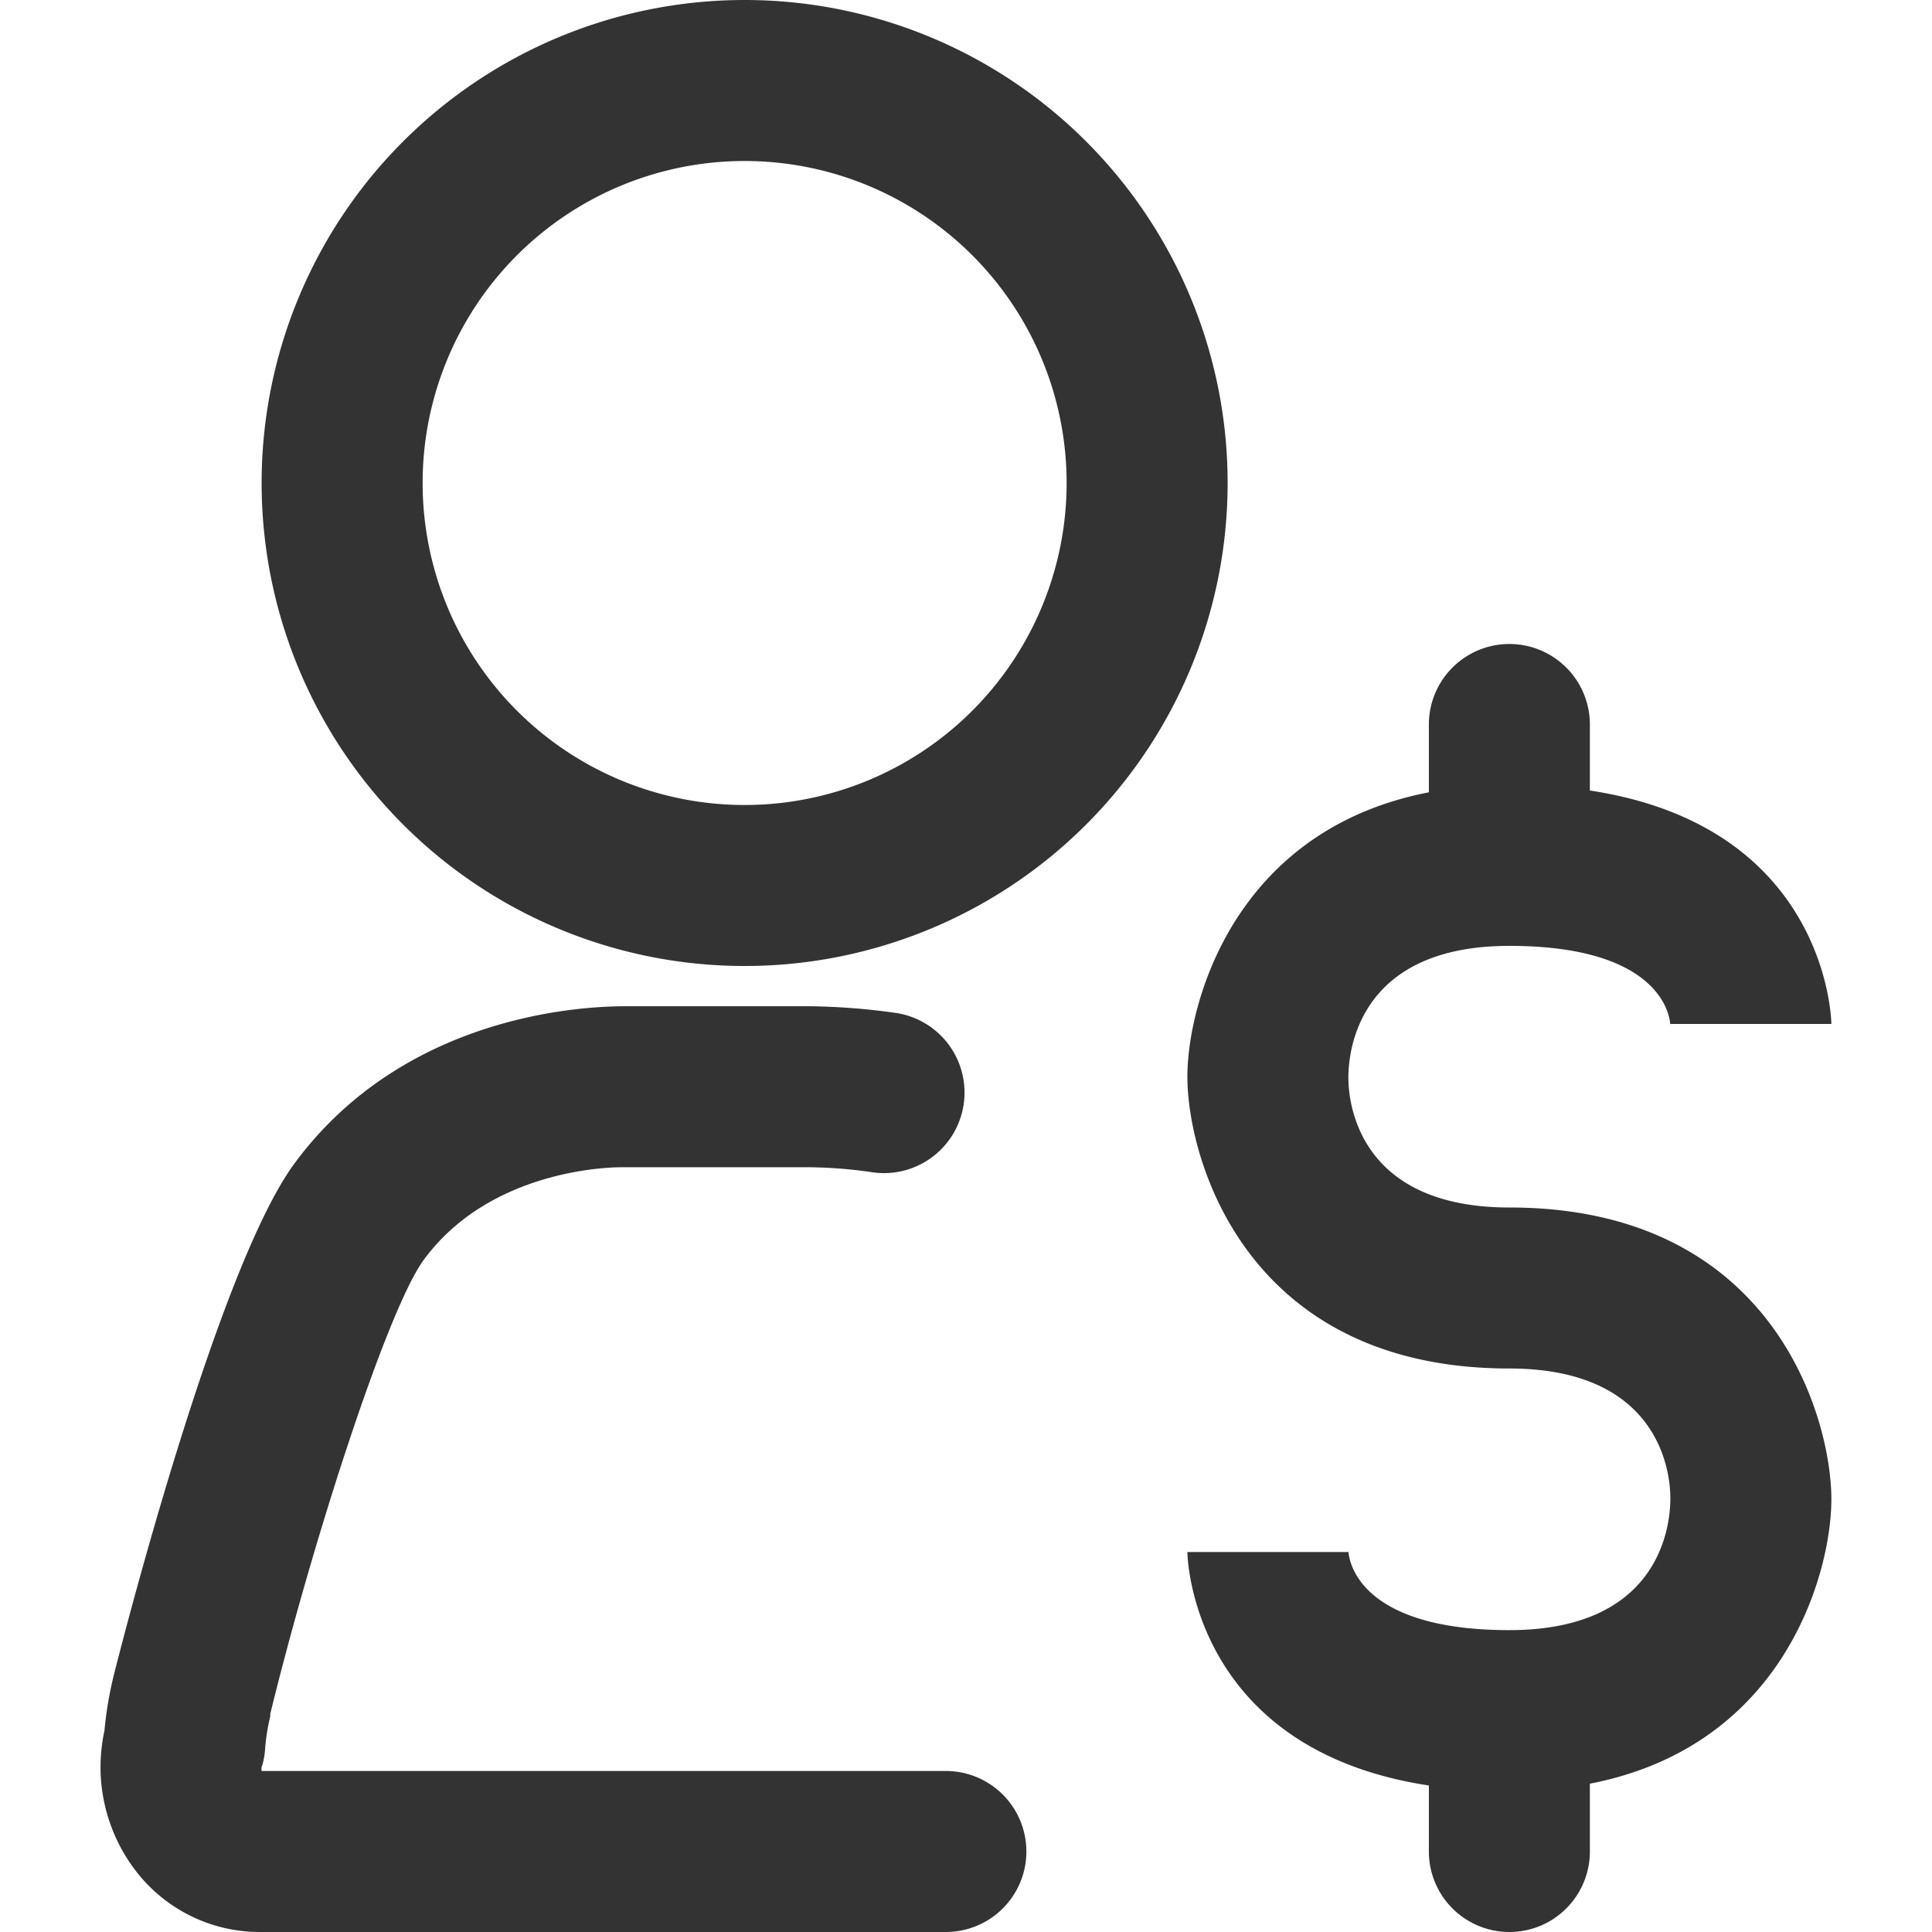 <svg xmlns="http://www.w3.org/2000/svg" viewBox="0 0 96 96"><path d="M91 74.5c0 3.58-2.28 12.25-12 14.13V92a4 4 0 0 1-8 0v-3.28c-11.85-1.8-12-11.49-12-11.6h8V77c0 .67.65 4 8 4s8-5 8-6.55S82.27 68 75 68c-13.13 0-16-10.47-16-14.5 0-3.58 2.28-12.25 12-14.13V36a4 4 0 0 1 8 0v3.28c11.85 1.8 12 11.49 12 11.6h-8V51c0-.67-.65-4-8-4s-8 5-8 6.55.73 6.45 8 6.45c13.13 0 16 10.47 16 14.5zM61 24a24 24 0 1 0-24 24 24 24 0 0 0 24-24zm-8 0A16 16 0 1 1 37 8a16 16 0 0 1 16 16zm-6 72H12.91a7.76 7.76 0 0 1-6.18-3.06A8.47 8.47 0 0 1 5.19 86a18.35 18.35 0 0 1 .48-2.82c.3-1.2 5.07-20 8.92-25.31C20.34 50 29.91 50 31.15 50h9a32.56 32.56 0 0 1 4.35.33 4 4 0 0 1-1.15 7.92 22.87 22.87 0 0 0-3.12-.25h-9.31s-6.4-.13-9.87 4.61c-1.8 2.46-5.51 13.93-7.62 22.55v.12a10.15 10.15 0 0 0-.26 1.66 3.8 3.8 0 0 1-.13.75.52.52 0 0 0-.04.31h34a4 4 0 0 1 0 8z" fill="#333"/></svg>